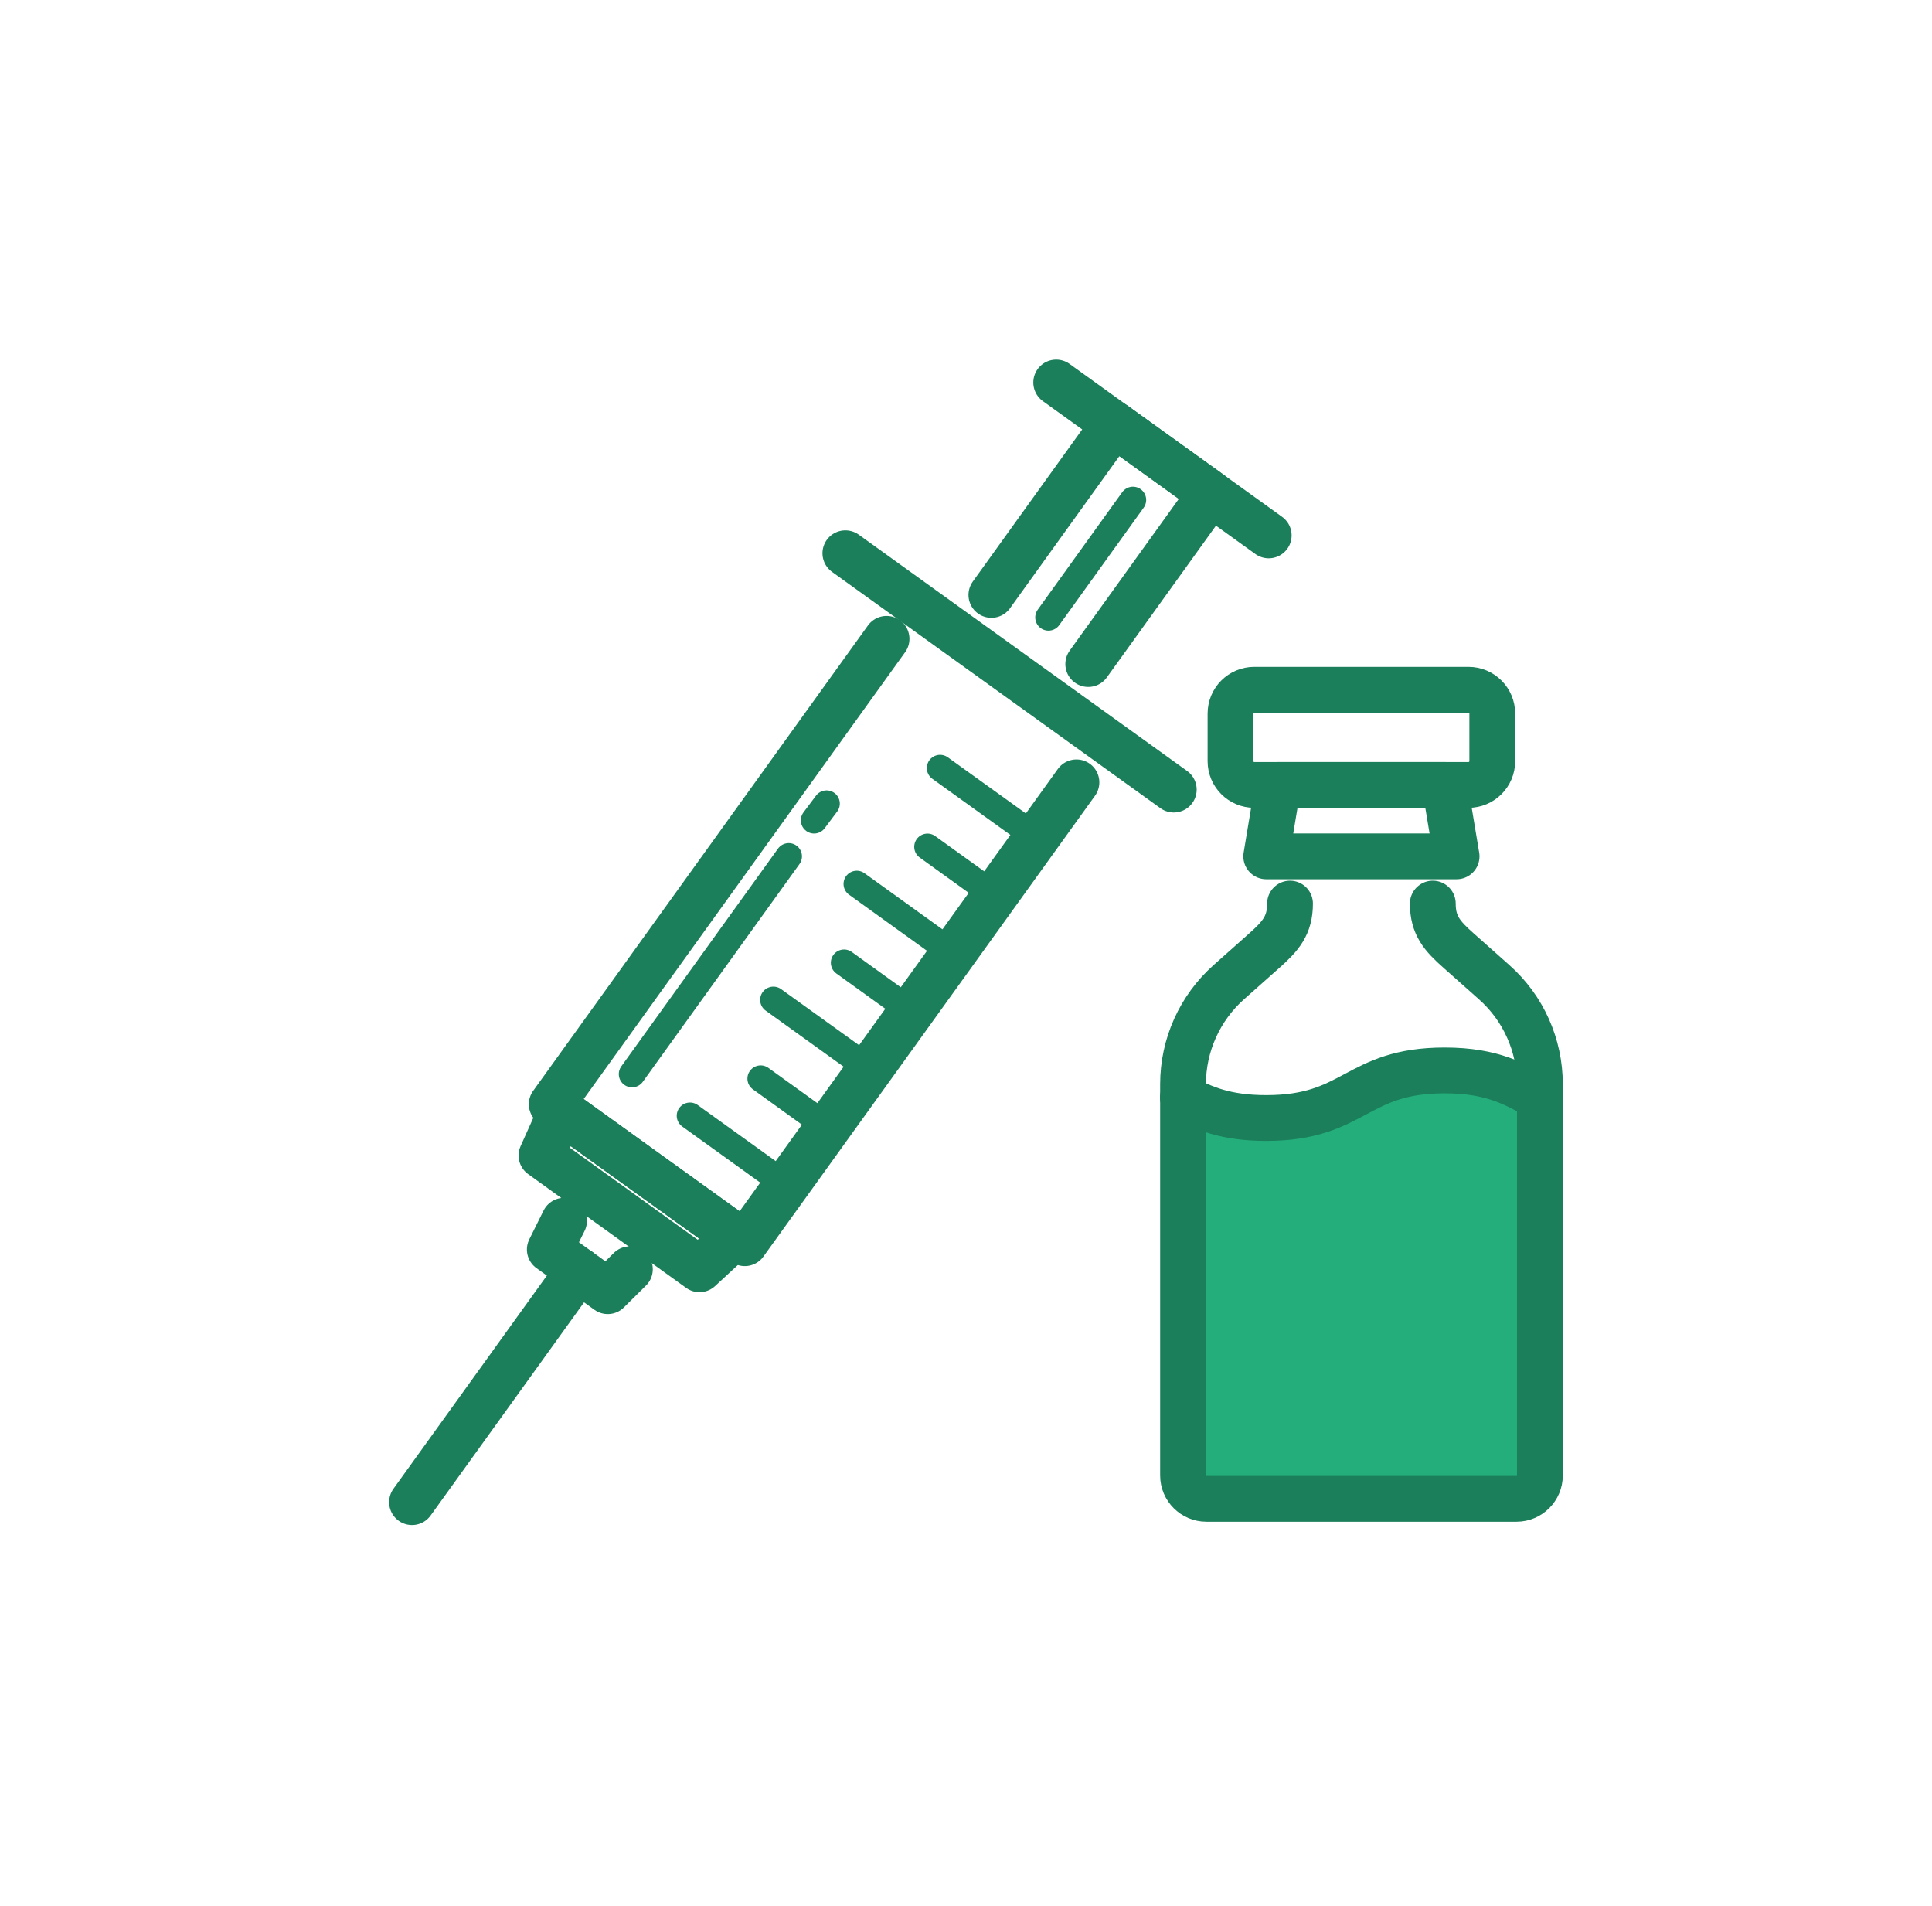 <?xml version="1.0" encoding="UTF-8"?>
<svg xmlns="http://www.w3.org/2000/svg" width="73" height="72" viewBox="0 0 73 72" fill="none">
  
  <path d="M54.636 40.444C51.22 40.444 51.22 42.243 47.798 42.243C46.297 42.243 45.456 41.897 44.696 41.505V55.748C44.696 56.233 45.092 56.629 45.578 56.629H57.298C57.783 56.629 58.179 56.233 58.179 55.748V41.411C57.28 40.939 56.426 40.444 54.632 40.444H54.636Z" fill="#24AE7C"></path>
  <path d="M31.942 20.901L44.351 29.83" stroke="#1A7F5A" stroke-width="1.73" stroke-linecap="round" stroke-linejoin="round"></path>
  <path d="M40.673 29.556L28.143 46.968L20.847 41.717L33.498 24.134" stroke="#1A7F5A" stroke-width="1.73" stroke-linecap="round" stroke-linejoin="round"></path>
  <path d="M39.908 14.45L47.938 20.227" stroke="#1A7F5A" stroke-width="1.73" stroke-linecap="round" stroke-linejoin="round"></path>
  <path d="M39.616 23.325L42.808 18.887" stroke="#1A7F5A" stroke-linecap="round" stroke-linejoin="round"></path>
  <path d="M23.8 47.952L22.964 48.78L20.774 47.206L21.314 46.118" stroke="#1A7F5A" stroke-width="1.73" stroke-linecap="round" stroke-linejoin="round"></path>
  <path d="M21.872 47.993L15.568 56.751" stroke="#1A7F5A" stroke-width="1.73" stroke-linecap="round" stroke-linejoin="round"></path>
  <path d="M26.43 47.953L20.46 43.654L21.211 41.982L27.779 46.707L26.43 47.953Z" stroke="#1A7F5A" stroke-width="1.73" stroke-linecap="round" stroke-linejoin="round"></path>
  <path d="M37.459 22.475L42.099 16.024L45.749 18.649L41.119 25.087" stroke="#1A7F5A" stroke-width="1.73" stroke-linecap="round" stroke-linejoin="round"></path>
  <path d="M26.07 42.153L29.721 44.778" stroke="#1A7F5A" stroke-linecap="round" stroke-linejoin="round"></path>
  <path d="M28.741 40.75L31.295 42.589" stroke="#1A7F5A" stroke-linecap="round" stroke-linejoin="round"></path>
  <path d="M29.222 37.774L32.872 40.399" stroke="#1A7F5A" stroke-linecap="round" stroke-linejoin="round"></path>
  <path d="M31.893 36.371L34.446 38.21" stroke="#1A7F5A" stroke-linecap="round" stroke-linejoin="round"></path>
  <path d="M32.373 33.395L36.019 36.02" stroke="#1A7F5A" stroke-linecap="round" stroke-linejoin="round"></path>
  <path d="M35.044 31.992L37.598 33.831" stroke="#1A7F5A" stroke-linecap="round" stroke-linejoin="round"></path>
  <path d="M35.52 29.016L39.171 31.642" stroke="#1A7F5A" stroke-linecap="round" stroke-linejoin="round"></path>
  <path d="M23.881 40.579L29.802 32.352" stroke="#1A7F5A" stroke-linecap="round" stroke-linejoin="round"></path>
  <path d="M31.232 30.36L30.76 30.99" stroke="#1A7F5A" stroke-linecap="round" stroke-linejoin="round"></path>
  <path d="M48.743 34.137C48.743 34.964 48.388 35.364 47.772 35.913L46.432 37.104C45.331 38.084 44.701 39.487 44.701 40.957V55.744C44.701 56.229 45.097 56.625 45.582 56.625H57.303C57.788 56.625 58.184 56.229 58.184 55.744V40.957C58.184 39.482 57.555 38.08 56.453 37.104L55.113 35.913C54.493 35.364 54.138 34.964 54.138 34.137" stroke="#1A7F5A" stroke-width="1.73" stroke-linecap="round" stroke-linejoin="round"></path>
  <path d="M55.037 32.352H47.844L48.293 29.654H54.587L55.037 32.352Z" stroke="#1A7F5A" stroke-width="1.73" stroke-linecap="round" stroke-linejoin="round"></path>
  <path d="M55.486 26.058H47.393C46.897 26.058 46.494 26.46 46.494 26.957V28.755C46.494 29.252 46.897 29.654 47.393 29.654H55.486C55.982 29.654 56.385 29.252 56.385 28.755V26.957C56.385 26.46 55.982 26.058 55.486 26.058Z" stroke="#1A7F5A" stroke-width="1.73" stroke-linecap="round" stroke-linejoin="round"></path>
  <path d="M44.696 41.46C45.47 41.865 46.306 42.238 47.843 42.238C51.215 42.238 51.215 40.44 54.587 40.44C56.421 40.44 57.258 40.975 58.184 41.46" stroke="#1A7F5A" stroke-width="1.73" stroke-linecap="round" stroke-linejoin="round"></path>
</svg>





